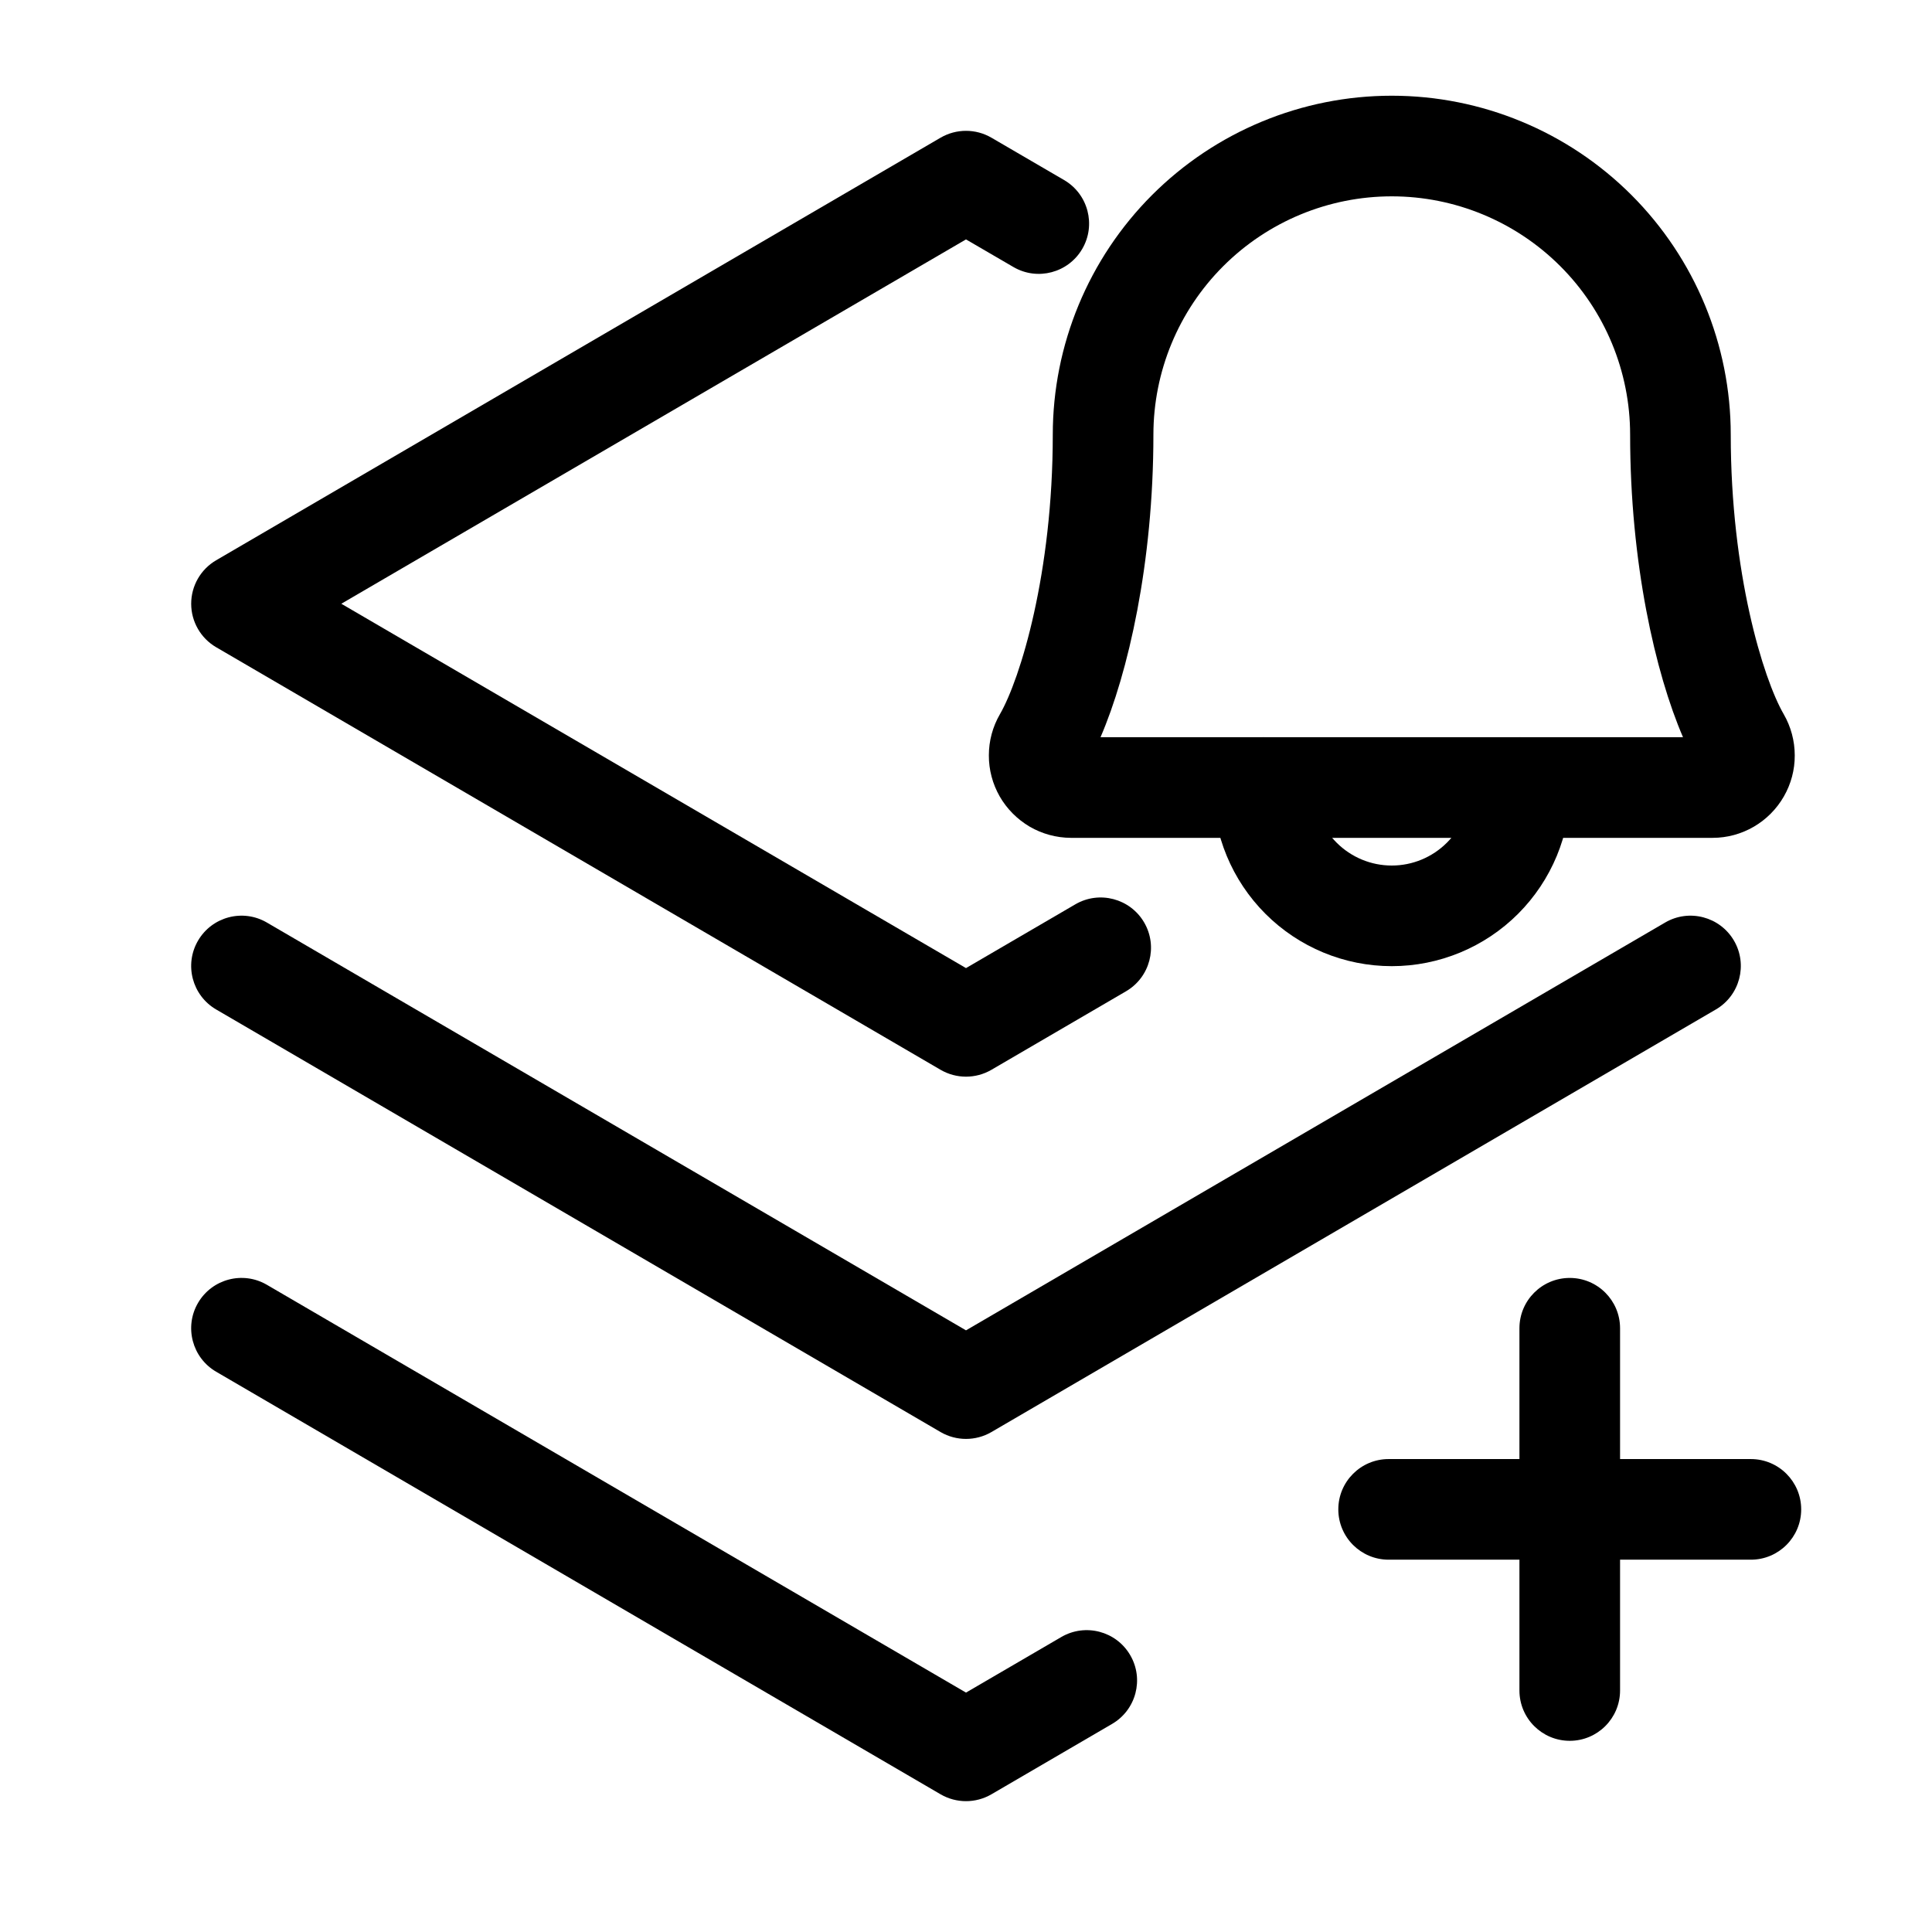 <svg width="24" height="24" viewBox="0 0 24 24" fill="none" xmlns="http://www.w3.org/2000/svg">
  <path fill-rule="evenodd" clip-rule="evenodd"
    d="M2.46 11.685C2.634 11.387 3.017 11.286 3.315 11.46L12 16.526L20.685 11.46C20.983 11.286 21.366 11.387 21.54 11.685C21.714 11.983 21.613 12.366 21.315 12.54L12.315 17.79C12.12 17.903 11.88 17.903 11.685 17.79L2.685 12.54C2.387 12.366 2.286 11.983 2.46 11.685Z"
    fill="black" />
  <path fill-rule="evenodd" clip-rule="evenodd"
    d="M11.685 1.71C11.88 1.597 12.12 1.597 12.315 1.71L13.219 2.237C13.517 2.411 13.618 2.794 13.444 3.092C13.27 3.39 12.887 3.491 12.589 3.317L12 2.974L4.24 7.5L12 12.026L13.358 11.234C13.656 11.06 14.039 11.161 14.213 11.459C14.387 11.757 14.286 12.14 13.988 12.314L12.315 13.29C12.12 13.403 11.88 13.403 11.685 13.29L2.685 8.04C2.493 7.928 2.375 7.722 2.375 7.5C2.375 7.278 2.493 7.072 2.685 6.96L11.685 1.71Z"
    fill="black" />
  <path fill-rule="evenodd" clip-rule="evenodd"
    d="M15.695 9.158C16.04 9.158 16.32 9.438 16.32 9.783C16.32 10.04 16.422 10.287 16.604 10.468C16.786 10.65 17.032 10.752 17.289 10.752C17.546 10.752 17.792 10.65 17.974 10.468C18.156 10.287 18.258 10.04 18.258 9.783C18.258 9.438 18.538 9.158 18.883 9.158C19.228 9.158 19.508 9.438 19.508 9.783C19.508 10.372 19.274 10.936 18.858 11.352C18.442 11.768 17.877 12.002 17.289 12.002C16.701 12.002 16.136 11.768 15.72 11.352C15.304 10.936 15.07 10.372 15.07 9.783C15.07 9.438 15.35 9.158 15.695 9.158Z"
    fill="black" />
  <path fill-rule="evenodd" clip-rule="evenodd"
    d="M17.289 2.439C16.504 2.439 15.751 2.751 15.195 3.307C14.64 3.862 14.328 4.615 14.328 5.4C14.328 6.993 14.014 8.364 13.671 9.158H20.907C20.564 8.364 20.25 6.993 20.25 5.4C20.25 4.615 19.938 3.862 19.383 3.307C18.827 2.751 18.074 2.439 17.289 2.439ZM14.311 2.423C15.101 1.633 16.172 1.189 17.289 1.189C18.406 1.189 19.477 1.633 20.267 2.423C21.056 3.213 21.5 4.284 21.5 5.4C21.5 7.116 21.902 8.43 22.158 8.872C22.248 9.028 22.295 9.205 22.295 9.384C22.296 9.563 22.249 9.739 22.159 9.895C22.07 10.05 21.941 10.18 21.786 10.27C21.631 10.36 21.455 10.408 21.276 10.408L21.273 10.408H13.301C13.122 10.407 12.946 10.359 12.791 10.269C12.637 10.178 12.508 10.049 12.419 9.894C12.33 9.738 12.283 9.562 12.284 9.383C12.284 9.204 12.331 9.028 12.421 8.873C12.676 8.431 13.078 7.116 13.078 5.4C13.078 4.284 13.522 3.213 14.311 2.423Z"
    fill="black" />
  <path fill-rule="evenodd" clip-rule="evenodd"
    d="M16.625 18.75C16.625 18.405 16.905 18.125 17.25 18.125H21.75C22.095 18.125 22.375 18.405 22.375 18.75C22.375 19.095 22.095 19.375 21.75 19.375H17.25C16.905 19.375 16.625 19.095 16.625 18.75Z"
    fill="black" />
  <path fill-rule="evenodd" clip-rule="evenodd"
    d="M19.5 15.875C19.845 15.875 20.125 16.155 20.125 16.5V21C20.125 21.345 19.845 21.625 19.5 21.625C19.155 21.625 18.875 21.345 18.875 21V16.5C18.875 16.155 19.155 15.875 19.5 15.875Z"
    fill="black" />
  <path fill-rule="evenodd" clip-rule="evenodd"
    d="M2.46 16.185C2.634 15.887 3.017 15.786 3.315 15.96L12 21.026L13.185 20.335C13.483 20.162 13.866 20.262 14.04 20.561C14.214 20.859 14.113 21.241 13.815 21.415L12.315 22.29C12.12 22.403 11.88 22.403 11.685 22.29L2.685 17.04C2.387 16.866 2.286 16.483 2.46 16.185Z"
    fill="black" />
</svg>